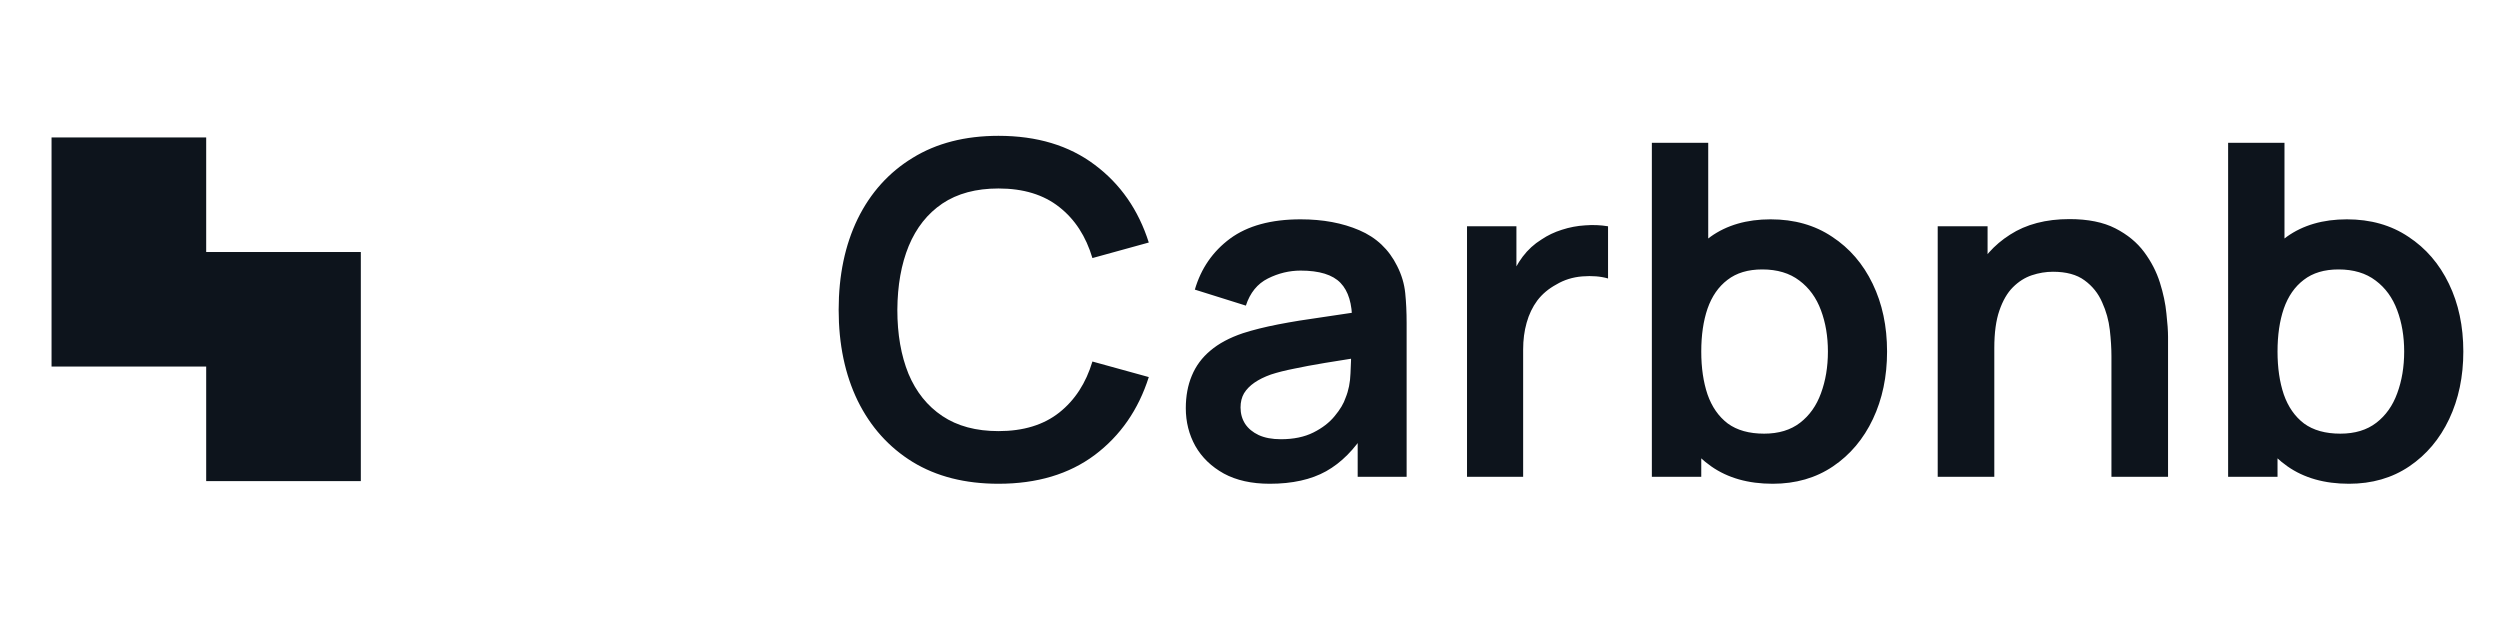 <svg width="97" height="24" viewBox="0 0 97 24" fill="none" xmlns="http://www.w3.org/2000/svg">
<g clip-path="url(#clip0_1_6)">
<path fill-rule="evenodd" clip-rule="evenodd" d="M8 5.333H2V9.778V14.222H8V18.667H14V14.222V9.778H8V5.333Z" fill="#0D141C"/>
</g>
<path d="M38.741 18.77C37.445 18.77 36.335 18.488 35.411 17.924C34.487 17.354 33.776 16.562 33.278 15.548C32.786 14.534 32.54 13.358 32.54 12.02C32.54 10.682 32.786 9.506 33.278 8.492C33.776 7.478 34.487 6.689 35.411 6.125C36.335 5.555 37.445 5.27 38.741 5.27C40.235 5.27 41.48 5.645 42.476 6.395C43.472 7.139 44.171 8.144 44.573 9.41L42.386 10.013C42.134 9.167 41.705 8.507 41.099 8.033C40.493 7.553 39.707 7.313 38.741 7.313C37.871 7.313 37.145 7.508 36.563 7.898C35.987 8.288 35.552 8.837 35.258 9.545C34.97 10.247 34.823 11.072 34.817 12.02C34.817 12.968 34.961 13.796 35.249 14.504C35.543 15.206 35.981 15.752 36.563 16.142C37.145 16.532 37.871 16.727 38.741 16.727C39.707 16.727 40.493 16.487 41.099 16.007C41.705 15.527 42.134 14.867 42.386 14.027L44.573 14.63C44.171 15.896 43.472 16.904 42.476 17.654C41.48 18.398 40.235 18.77 38.741 18.77ZM49.267 18.77C48.565 18.77 47.971 18.638 47.485 18.374C46.999 18.104 46.63 17.747 46.378 17.303C46.132 16.859 46.009 16.37 46.009 15.836C46.009 15.368 46.087 14.948 46.243 14.576C46.399 14.198 46.639 13.874 46.963 13.604C47.287 13.328 47.707 13.103 48.223 12.929C48.613 12.803 49.069 12.689 49.591 12.587C50.119 12.485 50.689 12.392 51.301 12.308C51.919 12.218 52.564 12.122 53.236 12.02L52.462 12.461C52.468 11.789 52.318 11.294 52.012 10.976C51.706 10.658 51.19 10.499 50.464 10.499C50.026 10.499 49.603 10.601 49.195 10.805C48.787 11.009 48.502 11.36 48.34 11.858L46.36 11.237C46.6 10.415 47.056 9.755 47.728 9.257C48.406 8.759 49.318 8.51 50.464 8.51C51.328 8.51 52.087 8.651 52.741 8.933C53.401 9.215 53.89 9.677 54.208 10.319C54.382 10.661 54.487 11.012 54.523 11.372C54.559 11.726 54.577 12.113 54.577 12.533V18.5H52.678V16.394L52.993 16.736C52.555 17.438 52.042 17.954 51.454 18.284C50.872 18.608 50.143 18.77 49.267 18.77ZM49.699 17.042C50.191 17.042 50.611 16.955 50.959 16.781C51.307 16.607 51.583 16.394 51.787 16.142C51.997 15.89 52.138 15.653 52.21 15.431C52.324 15.155 52.387 14.84 52.399 14.486C52.417 14.126 52.426 13.835 52.426 13.613L53.092 13.811C52.438 13.913 51.877 14.003 51.409 14.081C50.941 14.159 50.539 14.234 50.203 14.306C49.867 14.372 49.57 14.447 49.312 14.531C49.06 14.621 48.847 14.726 48.673 14.846C48.499 14.966 48.364 15.104 48.268 15.26C48.178 15.416 48.133 15.599 48.133 15.809C48.133 16.049 48.193 16.262 48.313 16.448C48.433 16.628 48.607 16.772 48.835 16.88C49.069 16.988 49.357 17.042 49.699 17.042ZM56.92 18.5V8.78H58.837V11.147L58.603 10.841C58.723 10.517 58.882 10.223 59.08 9.959C59.284 9.689 59.527 9.467 59.809 9.293C60.049 9.131 60.313 9.005 60.601 8.915C60.895 8.819 61.195 8.762 61.501 8.744C61.807 8.72 62.104 8.732 62.392 8.78V10.805C62.104 10.721 61.771 10.694 61.393 10.724C61.021 10.754 60.685 10.859 60.385 11.039C60.085 11.201 59.839 11.408 59.647 11.66C59.461 11.912 59.323 12.2 59.233 12.524C59.143 12.842 59.098 13.187 59.098 13.559V18.5H56.92ZM68.781 18.77C67.833 18.77 67.038 18.545 66.396 18.095C65.754 17.645 65.271 17.033 64.947 16.259C64.623 15.479 64.461 14.606 64.461 13.64C64.461 12.662 64.623 11.786 64.947 11.012C65.271 10.238 65.745 9.629 66.369 9.185C66.999 8.735 67.776 8.51 68.7 8.51C69.618 8.51 70.413 8.735 71.085 9.185C71.763 9.629 72.288 10.238 72.66 11.012C73.032 11.78 73.218 12.656 73.218 13.64C73.218 14.612 73.035 15.485 72.669 16.259C72.303 17.033 71.787 17.645 71.121 18.095C70.455 18.545 69.675 18.77 68.781 18.77ZM64.092 18.5V5.54H66.279V11.678H66.009V18.5H64.092ZM68.448 16.826C69.012 16.826 69.477 16.685 69.843 16.403C70.209 16.121 70.479 15.74 70.653 15.26C70.833 14.774 70.923 14.234 70.923 13.64C70.923 13.052 70.833 12.518 70.653 12.038C70.473 11.552 70.194 11.168 69.816 10.886C69.438 10.598 68.958 10.454 68.376 10.454C67.824 10.454 67.374 10.589 67.026 10.859C66.678 11.123 66.42 11.495 66.252 11.975C66.09 12.449 66.009 13.004 66.009 13.64C66.009 14.27 66.09 14.825 66.252 15.305C66.42 15.785 66.681 16.16 67.035 16.43C67.395 16.694 67.866 16.826 68.448 16.826ZM81.924 18.5V13.82C81.924 13.514 81.903 13.175 81.861 12.803C81.819 12.431 81.72 12.074 81.564 11.732C81.414 11.384 81.186 11.099 80.88 10.877C80.58 10.655 80.172 10.544 79.656 10.544C79.38 10.544 79.107 10.589 78.837 10.679C78.567 10.769 78.321 10.925 78.099 11.147C77.883 11.363 77.709 11.663 77.577 12.047C77.445 12.425 77.379 12.911 77.379 13.505L76.092 12.956C76.092 12.128 76.251 11.378 76.569 10.706C76.893 10.034 77.367 9.5 77.991 9.104C78.615 8.702 79.383 8.501 80.295 8.501C81.015 8.501 81.609 8.621 82.077 8.861C82.545 9.101 82.917 9.407 83.193 9.779C83.469 10.151 83.673 10.547 83.805 10.967C83.937 11.387 84.021 11.786 84.057 12.164C84.099 12.536 84.12 12.839 84.12 13.073V18.5H81.924ZM75.183 18.5V8.78H77.118V11.795H77.379V18.5H75.183ZM91.14 18.77C90.192 18.77 89.397 18.545 88.755 18.095C88.113 17.645 87.63 17.033 87.306 16.259C86.982 15.479 86.82 14.606 86.82 13.64C86.82 12.662 86.982 11.786 87.306 11.012C87.63 10.238 88.104 9.629 88.728 9.185C89.358 8.735 90.135 8.51 91.059 8.51C91.977 8.51 92.772 8.735 93.444 9.185C94.122 9.629 94.647 10.238 95.019 11.012C95.391 11.78 95.577 12.656 95.577 13.64C95.577 14.612 95.394 15.485 95.028 16.259C94.662 17.033 94.146 17.645 93.48 18.095C92.814 18.545 92.034 18.77 91.14 18.77ZM86.451 18.5V5.54H88.638V11.678H88.368V18.5H86.451ZM90.807 16.826C91.371 16.826 91.836 16.685 92.202 16.403C92.568 16.121 92.838 15.74 93.012 15.26C93.192 14.774 93.282 14.234 93.282 13.64C93.282 13.052 93.192 12.518 93.012 12.038C92.832 11.552 92.553 11.168 92.175 10.886C91.797 10.598 91.317 10.454 90.735 10.454C90.183 10.454 89.733 10.589 89.385 10.859C89.037 11.123 88.779 11.495 88.611 11.975C88.449 12.449 88.368 13.004 88.368 13.64C88.368 14.27 88.449 14.825 88.611 15.305C88.779 15.785 89.04 16.16 89.394 16.43C89.754 16.694 90.225 16.826 90.807 16.826Z" fill="#0D141C"/>
<defs>
<clipPath id="clip0_1_6">
<rect width="16" height="16" fill="white" transform="translate(0 4)"/>
</clipPath>
</defs>
</svg>
